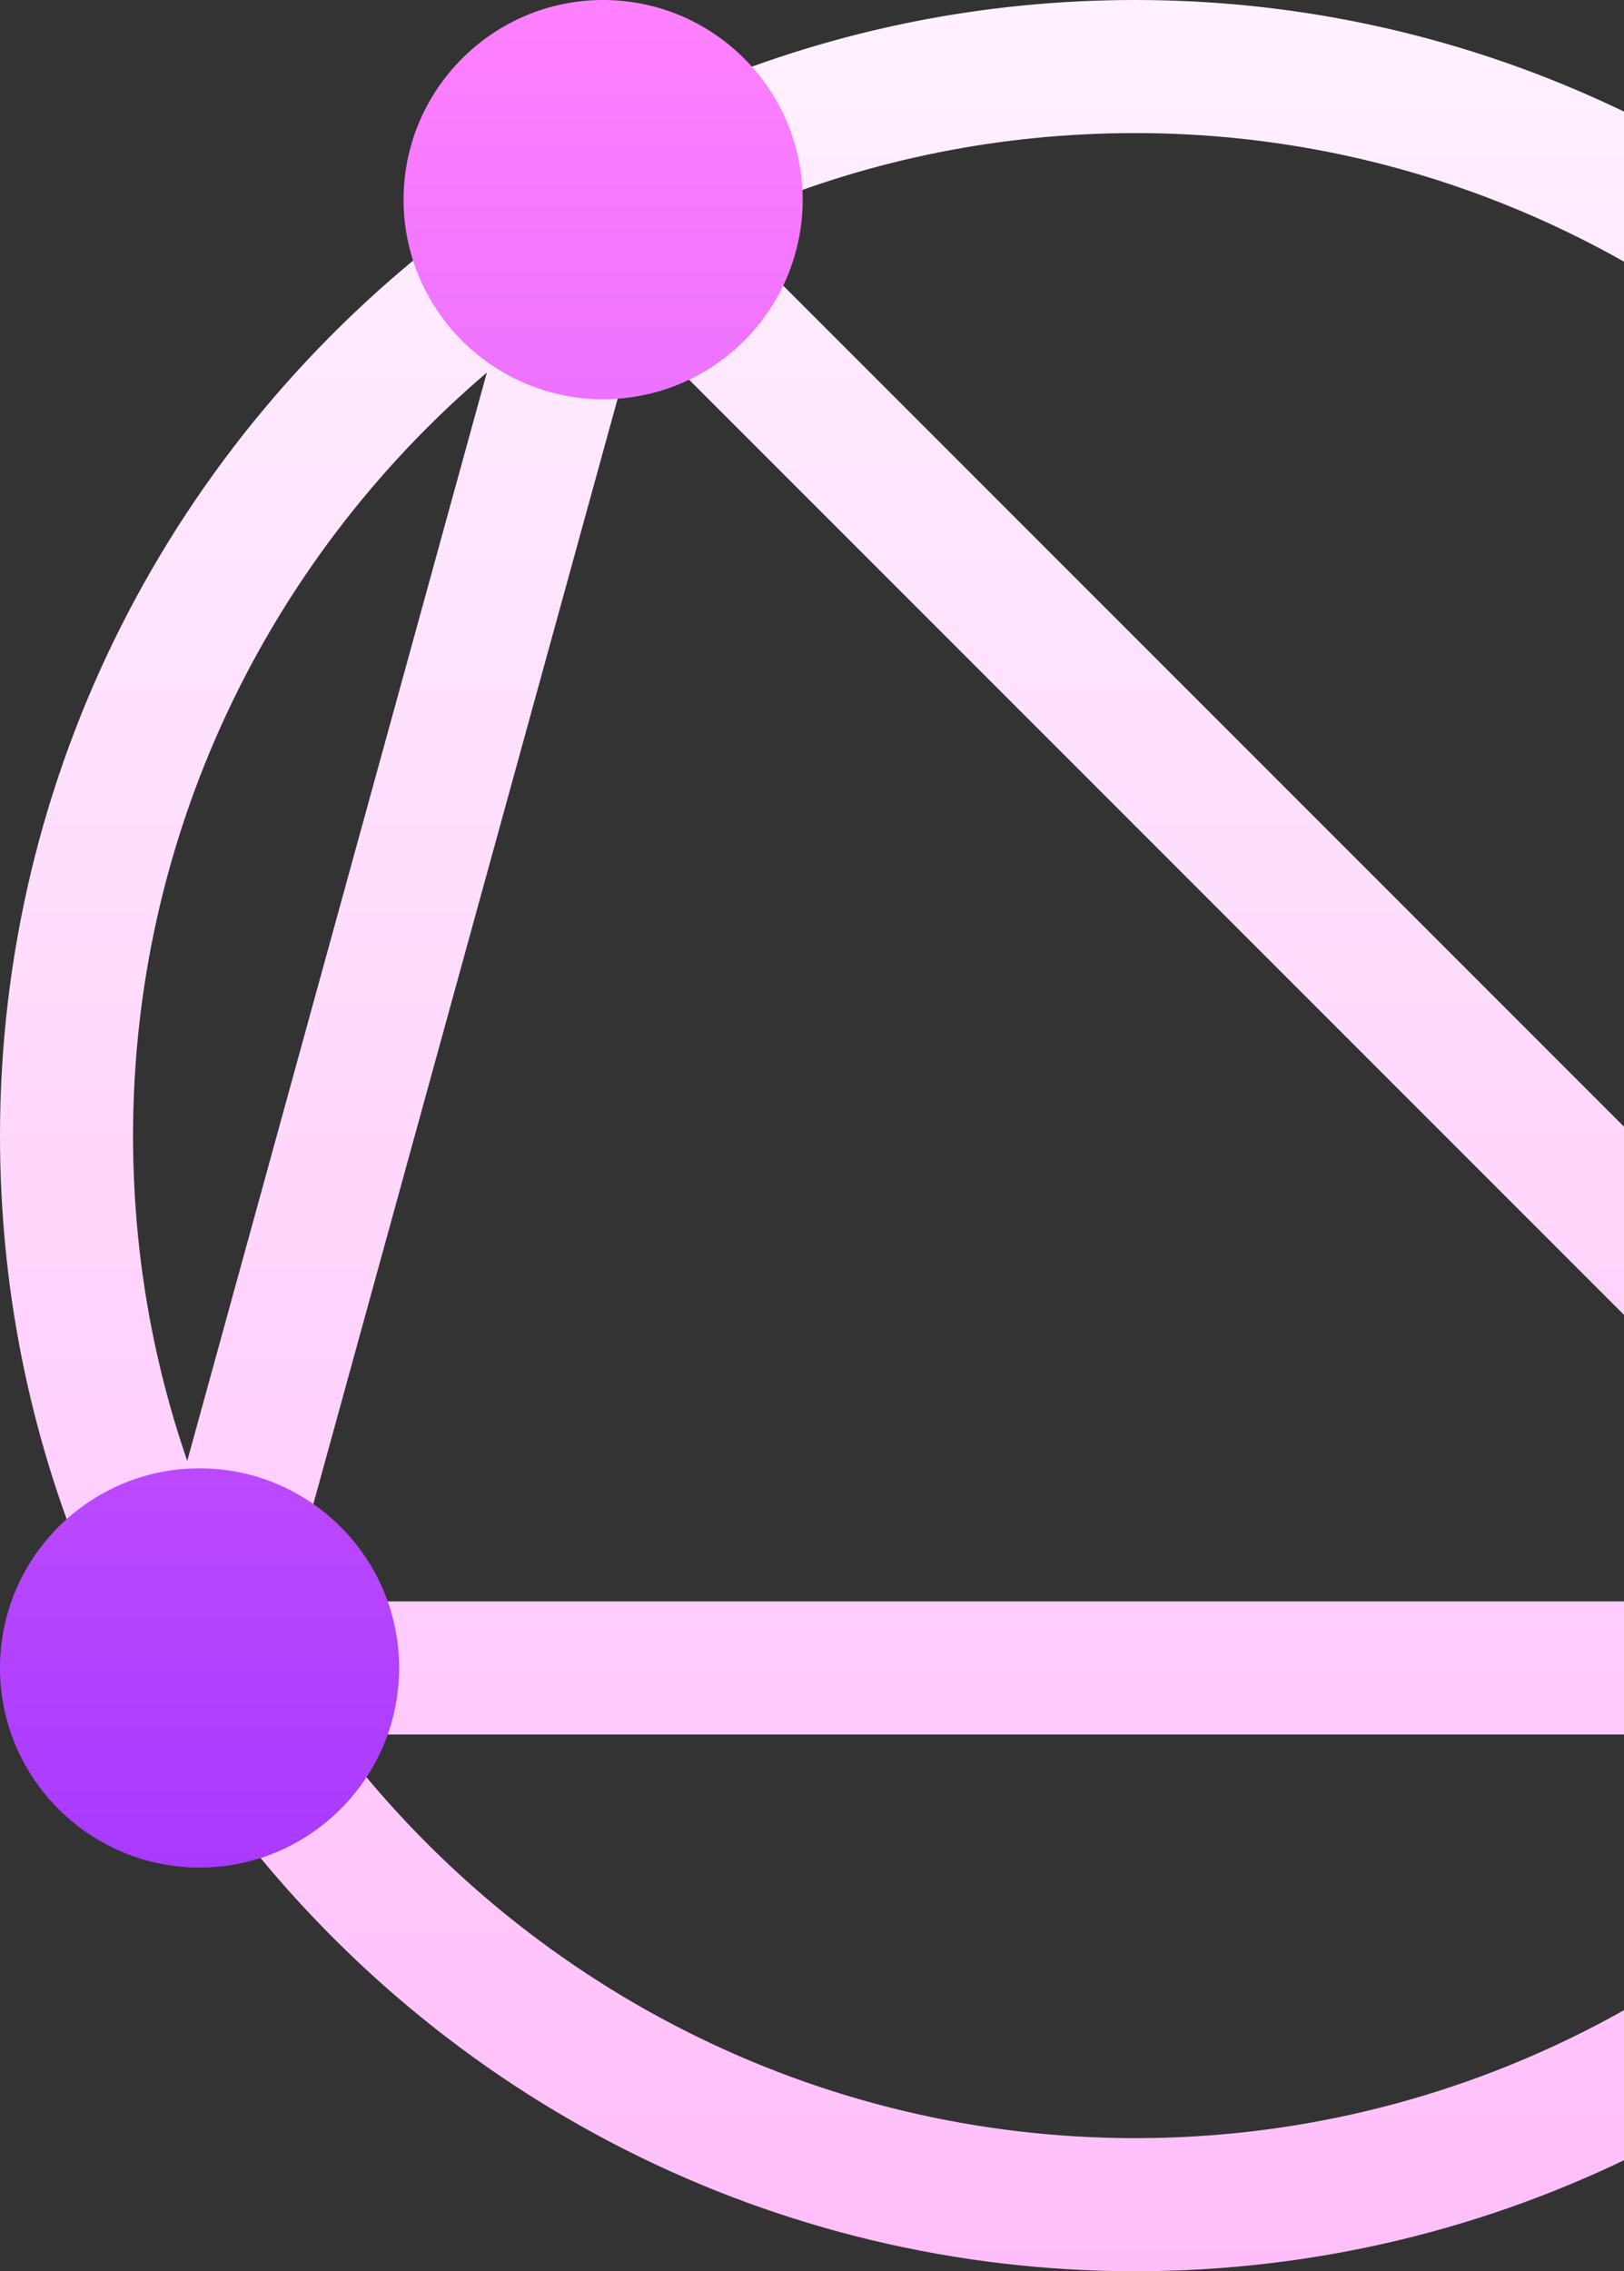 <svg width="108" height="151" viewBox="0 0 108 151" fill="none" xmlns="http://www.w3.org/2000/svg">
<rect x="0" y="0" width="108" height="151" fill="#333333" stroke="none"/>
<g clip-path="url(#clip0_288_1638)">
<path d="M135.08 114.433C134.281 113.832 133.341 113.549 132.409 113.553C132.969 112.812 133.305 111.892 133.305 110.891C133.305 110.154 133.123 109.462 132.805 108.851C133.462 108.644 134.08 108.284 134.601 107.763C136.329 106.035 136.329 103.235 134.601 101.507L49.493 16.399C47.765 14.671 44.965 14.671 43.237 16.399C41.509 18.127 41.509 20.927 43.237 22.655L127.049 106.467H22.119C19.674 106.467 17.695 108.445 17.695 110.891C17.695 111.893 18.032 112.814 18.593 113.555C17.661 113.551 16.721 113.834 15.92 114.433C13.967 115.902 13.574 118.676 15.039 120.628C29.399 139.74 51.623 151 75.5 151C99.377 151 121.601 139.74 135.962 120.628C137.426 118.675 137.033 115.902 135.08 114.433ZM128.885 115.314C116.214 132.185 96.569 142.152 75.5 142.152C54.431 142.152 34.786 132.185 22.115 115.314C22.115 115.314 22.115 115.314 22.114 115.314C22.116 115.314 22.117 115.314 22.119 115.314H128.881C128.882 115.314 128.884 115.314 128.885 115.314ZM75.5 0C65.477 0 55.744 1.94 46.568 5.767C44.313 6.709 43.246 9.297 44.188 11.552C45.13 13.807 47.717 14.874 49.972 13.932C58.064 10.559 66.652 8.848 75.5 8.848C112.092 8.848 142.152 38.908 142.152 75.5C142.152 84.348 140.441 92.936 137.068 101.028C136.126 103.283 137.193 105.871 139.448 106.812C141.678 107.746 144.285 106.704 145.233 104.432C149.06 95.256 151 85.523 151 75.5C151 34.031 116.969 0 75.5 0ZM19.868 103.516L42.049 22.97C42.693 20.616 41.302 18.184 38.943 17.54C38.392 17.387 37.834 17.351 37.294 17.412C37.151 16.887 36.912 16.38 36.567 15.92C35.107 13.971 32.329 13.582 30.372 15.038C11.259 29.399 0 51.623 0 75.5C0 85.523 1.94 95.256 5.767 104.432C6.717 106.708 9.323 107.746 11.552 106.812C12.087 106.589 12.553 106.27 12.944 105.888C13.379 106.215 13.88 106.47 14.438 106.623C16.721 107.257 19.212 105.929 19.868 103.516ZM12.452 97.124C10.062 90.193 8.848 82.939 8.848 75.5C8.848 55.849 17.522 37.439 32.377 24.768L12.452 97.124Z" fill="url(#paint0_linear_288_1638)"/>
<path d="M40.109 0C32.791 0 26.838 5.953 26.838 13.271C26.838 20.59 32.791 26.543 40.109 26.543C47.428 26.543 53.381 20.59 53.381 13.271C53.381 5.953 47.428 0 40.109 0ZM137.729 97.619C130.41 97.619 124.457 103.572 124.457 110.891C124.457 118.209 130.41 124.162 137.729 124.162C145.047 124.162 151 118.209 151 110.891C151 103.572 145.047 97.619 137.729 97.619ZM13.271 97.619C5.953 97.619 0 103.572 0 110.891C0 118.209 5.953 124.162 13.271 124.162C20.59 124.162 26.543 118.209 26.543 110.891C26.543 103.572 20.59 97.619 13.271 97.619Z" fill="url(#paint1_linear_288_1638)"/>
</g>
<defs>
<linearGradient id="paint0_linear_288_1638" x1="75.5" y1="151" x2="75.5" y2="0" gradientUnits="userSpaceOnUse">
<stop stop-color="#FFBEF9"/>
<stop offset="1" stop-color="#FFF1FF"/>
</linearGradient>
<linearGradient id="paint1_linear_288_1638" x1="75.5" y1="124.162" x2="75.5" y2="0" gradientUnits="userSpaceOnUse">
<stop stop-color="#A93AFF"/>
<stop offset="1" stop-color="#FF81FF"/>
</linearGradient>
<clipPath id="clip0_288_1638">
<rect width="151" height="151" fill="white"/>
</clipPath>
</defs>
</svg>
